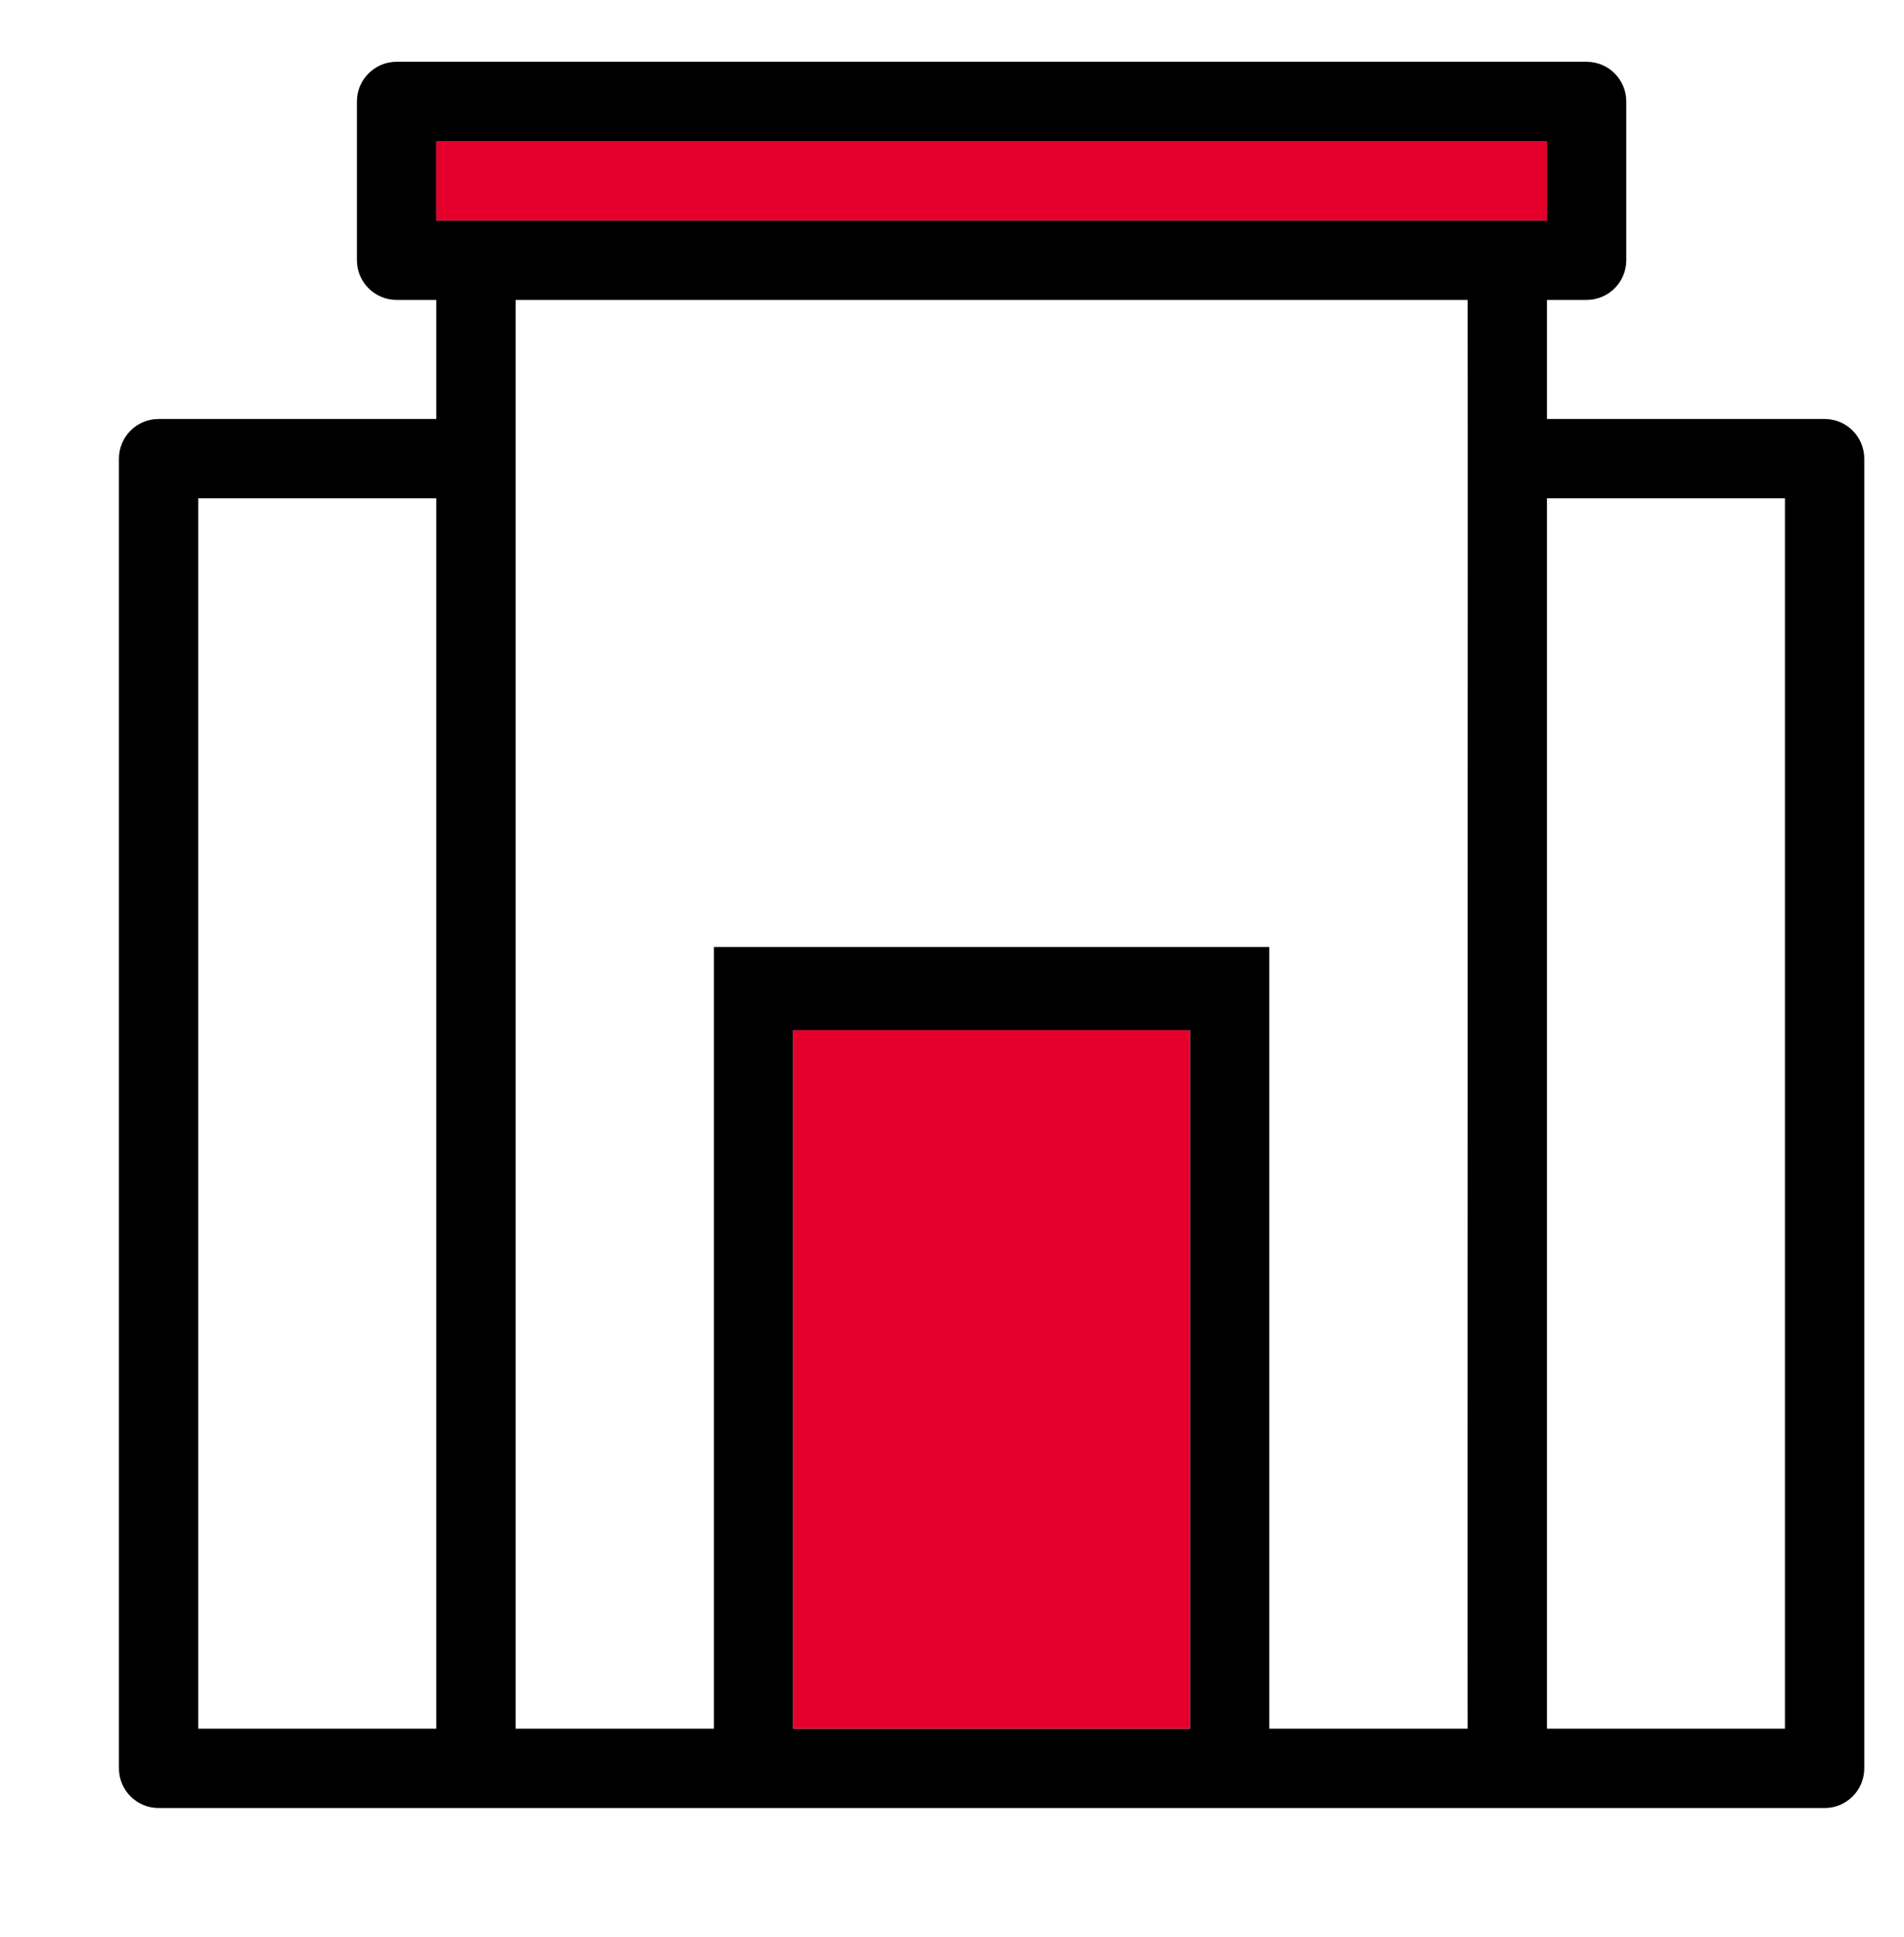 <svg width="60" height="61" viewBox="0 0 60 61" fill="none" xmlns="http://www.w3.org/2000/svg">
<g id="hotel 1">
<g id="Line">
<g id="Vector">
<path d="M4.998 56.946C18.109 56.947 57.498 56.946 57.498 56.946C58.189 56.946 58.748 56.386 58.748 55.696V14.446C58.748 13.756 58.189 13.196 57.498 13.196H48.748V9.446H49.998C50.689 9.446 51.248 8.886 51.248 8.196V3.196C51.248 2.506 50.689 1.946 49.998 1.946H12.498C11.808 1.946 11.248 2.506 11.248 3.196V8.196C11.248 8.886 11.808 9.446 12.498 9.446H13.748V13.196H4.998C4.308 13.196 3.748 13.756 3.748 14.446V55.696C3.748 56.386 4.308 56.946 4.998 56.946ZM24.998 54.446V32.446H37.498V54.446H24.998ZM56.248 15.696V54.446H48.748V15.696H56.248ZM13.748 4.446H48.748V6.946H13.748V4.446ZM46.248 9.446C46.263 11.396 46.237 51.425 46.248 54.446H39.998V38.196V29.825H22.498V38.196V54.446H16.248V14.446V9.446H46.248ZM6.248 15.696H13.748V54.446H6.248V15.696Z" fill="black"/>
<path d="M48.748 4.446H13.748V6.946H48.748V4.446Z" fill="black"/>
</g>
<path id="Vector_2" d="M48.748 4.446H13.748V6.946H48.748V4.446Z" fill="#E4002B"/>
<path id="Vector_3" d="M24.998 32.446V54.446H37.498V32.446H24.998Z" fill="#E4002B"/>
</g>
</g>
</svg>
